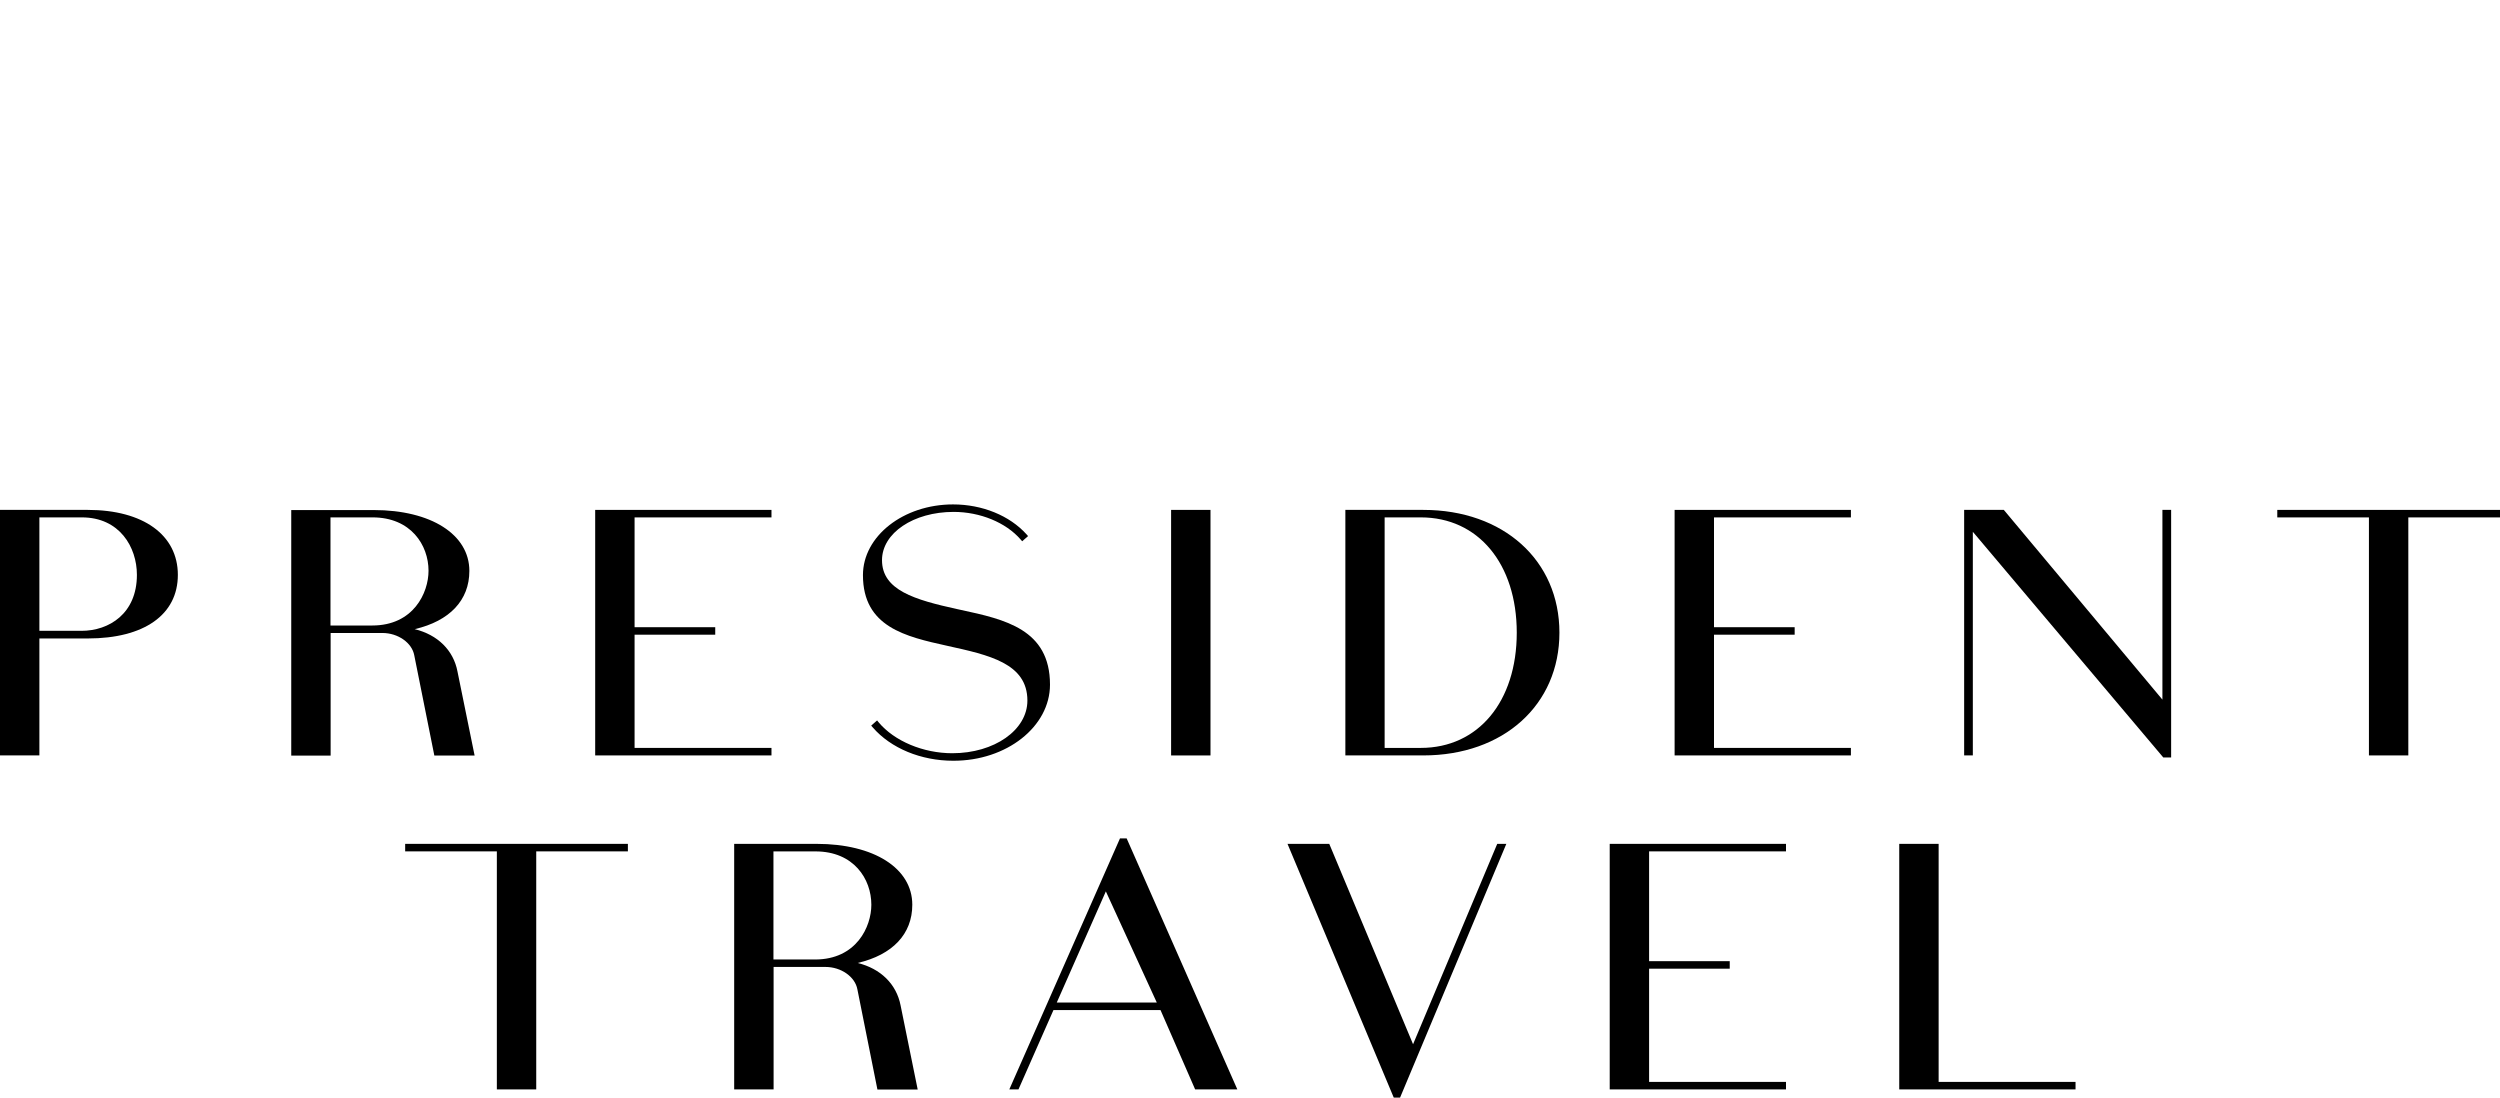 <svg xmlns="http://www.w3.org/2000/svg" viewBox="0 0 848.6 372.57">
    <path class="a" d="M29.79,173.08H0v83.34H13.37v-39.7H29.79c19.15,0,30.58-8.07,30.58-21.59S48.65,173.08,29.79,173.08Zm-16.42,2.54H27.78c12.84,0,18.69,10.12,18.69,19.51,0,13.15-9.45,19-18.82,19H13.37Z"></path>
    <path class="a" d="M140.62,222.45l6.81,34H161.1L155.3,228c-1.36-7.29-6.76-12.54-14.53-14.44,11.86-2.77,18.55-9.81,18.55-19.77,0-12.36-13-20.66-32.46-20.66h-28v83.34h13.37V214.86H129.8C135.1,214.86,139.85,218.19,140.62,222.45Zm-28.44-46.83h14.28c13,0,19,9.39,19,18.12,0,7.46-5.09,18.58-19.09,18.58H112.18Z"></path>
    <polygon class="a" points="261.87 253.87 215.4 253.87 215.4 215.44 242.78 215.44 242.78 212.9 215.4 212.9 215.4 175.63 261.87 175.63 261.87 173.08 202.03 173.08 202.03 256.42 261.87 256.42 261.87 253.87"></polygon>
    <path class="a" d="M356.41,232.39c0-18.82-15.37-22.14-30.23-25.36l-1.25-.27c-14.47-3.18-25.54-6.42-25.54-16.62,0-9.18,10.67-16.38,24.3-16.38,9,0,17.74,3.59,22.75,9.36l.53.61,2-1.76-.55-.62c-5.73-6.34-15-10.13-24.91-10.13-16.87,0-30.59,10.78-30.59,24,0,17.63,14.51,20.88,28.62,24s27.2,5.91,27.2,18.58c0,10-11.2,17.88-25.5,17.88-9.86,0-19.67-4.12-25-10.5l-.52-.64-2,1.77.53.61c6.15,7.08,16.36,11.31,27.32,11.31C341.67,258.28,356.41,246.67,356.41,232.39Z"></path>
    <rect class="a" x="397.52" y="173.08" width="13.37" height="83.35"></rect>
    <path class="a" d="M483.12,173.08H456.67v83.34h26.45c27.21,0,46.21-17.13,46.21-41.67S510.33,173.08,483.12,173.08ZM470,175.62h12.28c19.48,0,32.57,15.73,32.57,39.13s-13.09,39.12-32.57,39.12H470Z"></path>
    <polygon class="a" points="568.43 256.42 628.27 256.42 628.27 253.87 581.8 253.87 581.8 215.44 609.18 215.44 609.18 212.9 581.8 212.9 581.8 175.63 628.27 175.63 628.27 173.08 568.43 173.08 568.43 256.42"></polygon>
    <polygon class="a" points="734.01 237.48 680.42 173.37 680.18 173.08 666.71 173.08 666.71 256.42 669.66 256.42 669.66 180.51 734.07 256.83 734.31 257.12 736.97 257.12 736.97 173.08 734.01 173.08 734.01 237.48"></polygon>
    <polygon class="a" points="773 173.08 773 175.63 804.11 175.63 804.11 256.42 817.48 256.42 817.48 175.63 848.6 175.63 848.6 173.08 773 173.08"></polygon>
    <polygon class="a" points="137.53 288.99 168.65 288.99 168.65 369.79 182.02 369.79 182.02 288.99 213.13 288.99 213.13 286.44 137.53 286.44 137.53 288.99"></polygon>
    <path class="a" d="M291.12,326.87c11.86-2.77,18.55-9.81,18.55-19.77,0-12.36-13-20.66-32.46-20.66h-28v83.35h13.38V328.22h17.61c5.3,0,10.05,3.33,10.83,7.6l6.8,34h13.67l-5.79-28.48C304.3,334,298.89,328.78,291.12,326.87ZM262.54,289h14.28c13,0,18.95,9.38,18.95,18.11,0,7.47-5.08,18.58-19.09,18.58H262.54Z"></path>
    <path class="a" d="M382.43,284.58h-2.26L342.6,369.79h3.11l11.88-26.94h36.33l11.76,26.94H420l-37.36-84.73ZM358.71,340.3l16.66-37.73,17.29,37.73Z"></path>
    <polygon class="a" points="479.65 354.46 451.41 286.93 451.2 286.44 437.03 286.44 472.89 372.08 473.1 372.57 475.24 372.57 511.31 286.44 508.22 286.44 479.65 354.46"></polygon>
    <polygon class="a" points="546.4 369.79 606.24 369.79 606.24 367.24 559.77 367.24 559.77 328.81 587.14 328.81 587.14 326.26 559.77 326.26 559.77 288.99 606.24 288.99 606.24 286.44 546.4 286.44 546.4 369.79"></polygon>
    <polygon class="a" points="658.05 286.44 644.68 286.44 644.68 369.79 704.52 369.79 704.52 367.24 658.05 367.24 658.05 286.44"></polygon>
</svg>
